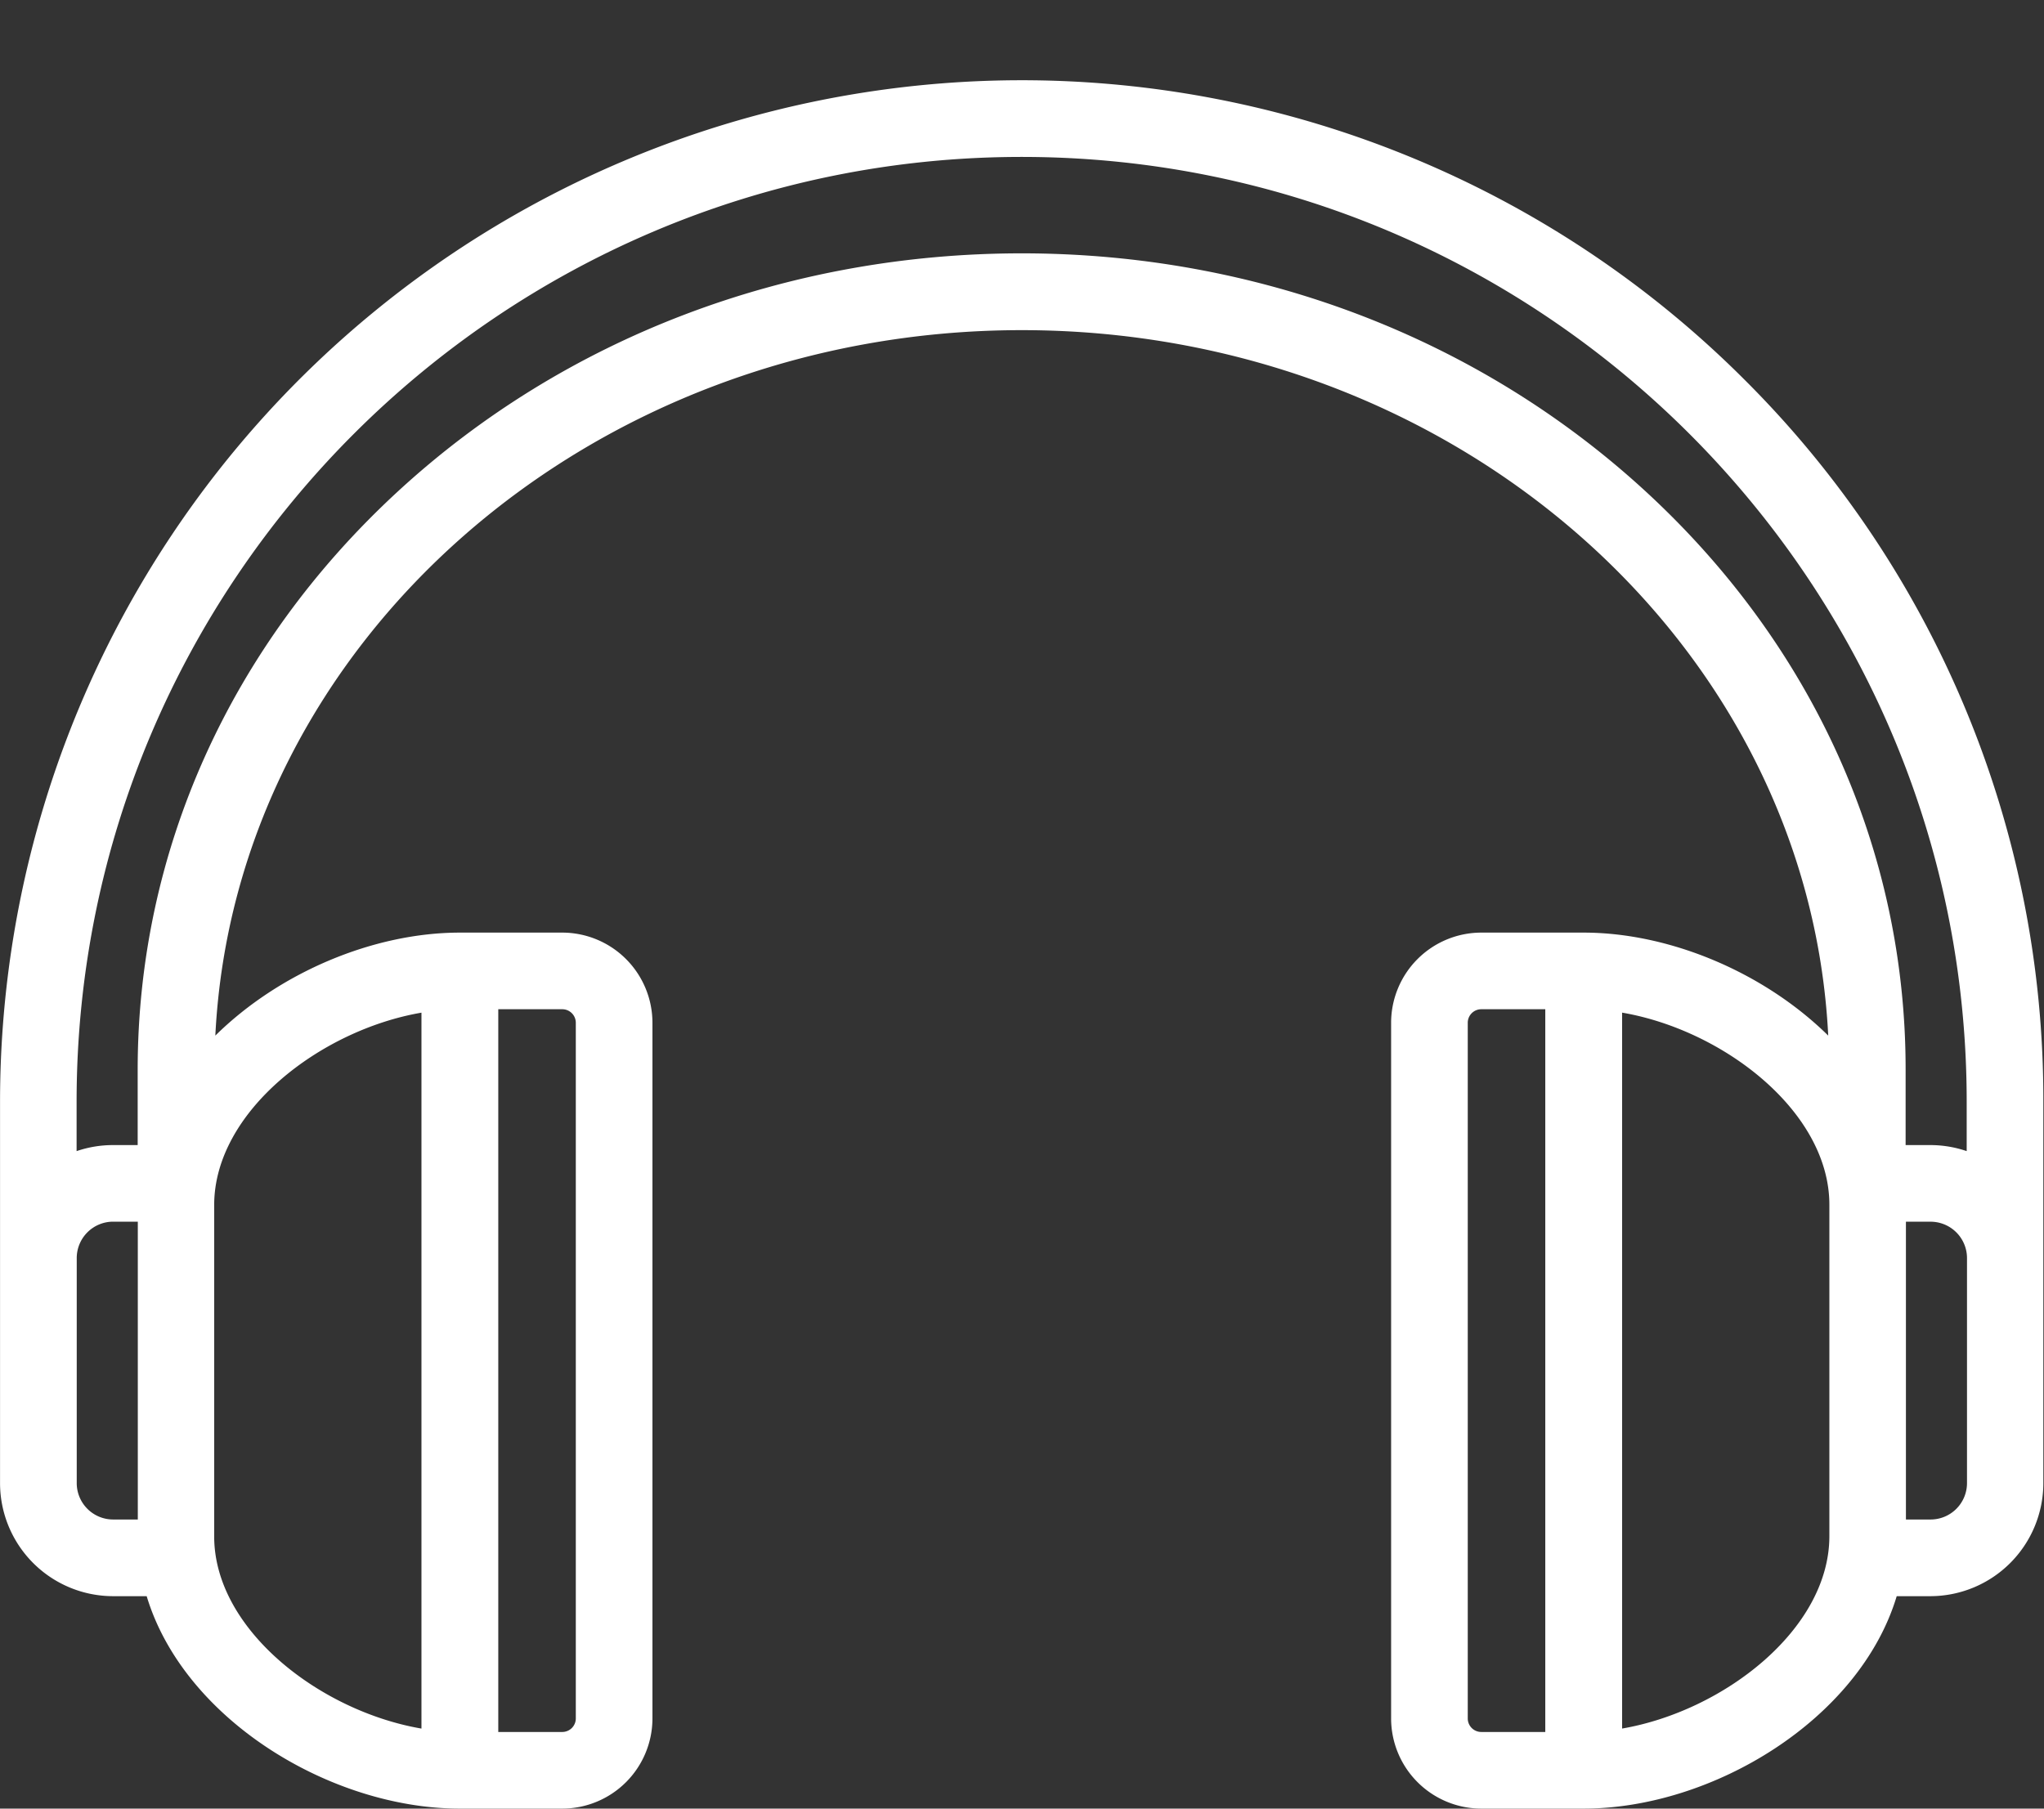 <svg xmlns="http://www.w3.org/2000/svg" xmlns:xlink="http://www.w3.org/1999/xlink" data-name="Layer 1" preserveAspectRatio="xMidYMid meet" version="1.0" viewBox="24.3 41.8 463.5 410.2" zoomAndPan="magnify" style="fill: rgb(255, 255, 255);" original_string_length="1663"><rect x="24.3" y="41.8" width="463.5" height="410.2" fill="#333333" stroke="none"/><g id="__id0_s7gvqzjpof"><path d="M419.83,127.86A231.69,231.69,0,0,0,24.31,291.69v86.5a25.66,25.66,0,0,0,25.63,25.63h7.62c8.44,28,41.79,48.18,71,48.18H151.8a20.47,20.47,0,0,0,20.45-20.45V273.77a20.47,20.47,0,0,0-20.45-20.45H128.6c-19.54,0-40.92,9-55.47,23.36,4.44-88.93,84.77-160,182.87-160s178.43,71.1,182.87,160c-14.55-14.33-35.93-23.36-55.47-23.36H360.2a20.47,20.47,0,0,0-20.45,20.45V431.55A20.47,20.47,0,0,0,360.2,452H383.4c29.24,0,62.59-20.21,71-48.18h7.62a25.66,25.66,0,0,0,25.63-25.63v-86.5A230.17,230.17,0,0,0,419.83,127.86ZM41.7,378.19V327.13a8.26,8.26,0,0,1,8.25-8.25h5.6v67.55h-5.6A8.26,8.26,0,0,1,41.7,378.19ZM154.87,273.77V431.55a3.07,3.07,0,0,1-3.07,3.07H137.29V270.7H151.8A3.07,3.07,0,0,1,154.87,273.77Zm-35-2.3V433.85c-22.92-3.92-47-22.41-47-43.58V315.05C72.92,293.88,97,275.39,119.91,271.47ZM397.48,153.26c-37.83-34.81-88.08-54-141.48-54s-103.66,19.17-141.48,54c-38,35-59,81.59-59,131.19v17.06h-5.6a25.51,25.51,0,0,0-8.25,1.37V291.69c0-118.17,96.14-214.3,214.3-214.3s214.3,96.14,214.3,214.3v11.19a25.51,25.51,0,0,0-8.25-1.37h-5.6V284.45C456.46,234.85,435.51,188.26,397.48,153.26ZM357.13,431.55V273.77a3.07,3.07,0,0,1,3.07-3.07h14.51V434.62H360.2A3.07,3.07,0,0,1,357.13,431.55Zm35,2.3V271.47c22.92,3.92,47,22.41,47,43.58v75.22C439.08,411.44,415,429.93,392.09,433.85Zm78.21-55.67a8.26,8.26,0,0,1-8.25,8.25h-5.6V318.89h5.6a8.26,8.26,0,0,1,8.25,8.25v51.05Z" style="fill: inherit;"/></g></svg>